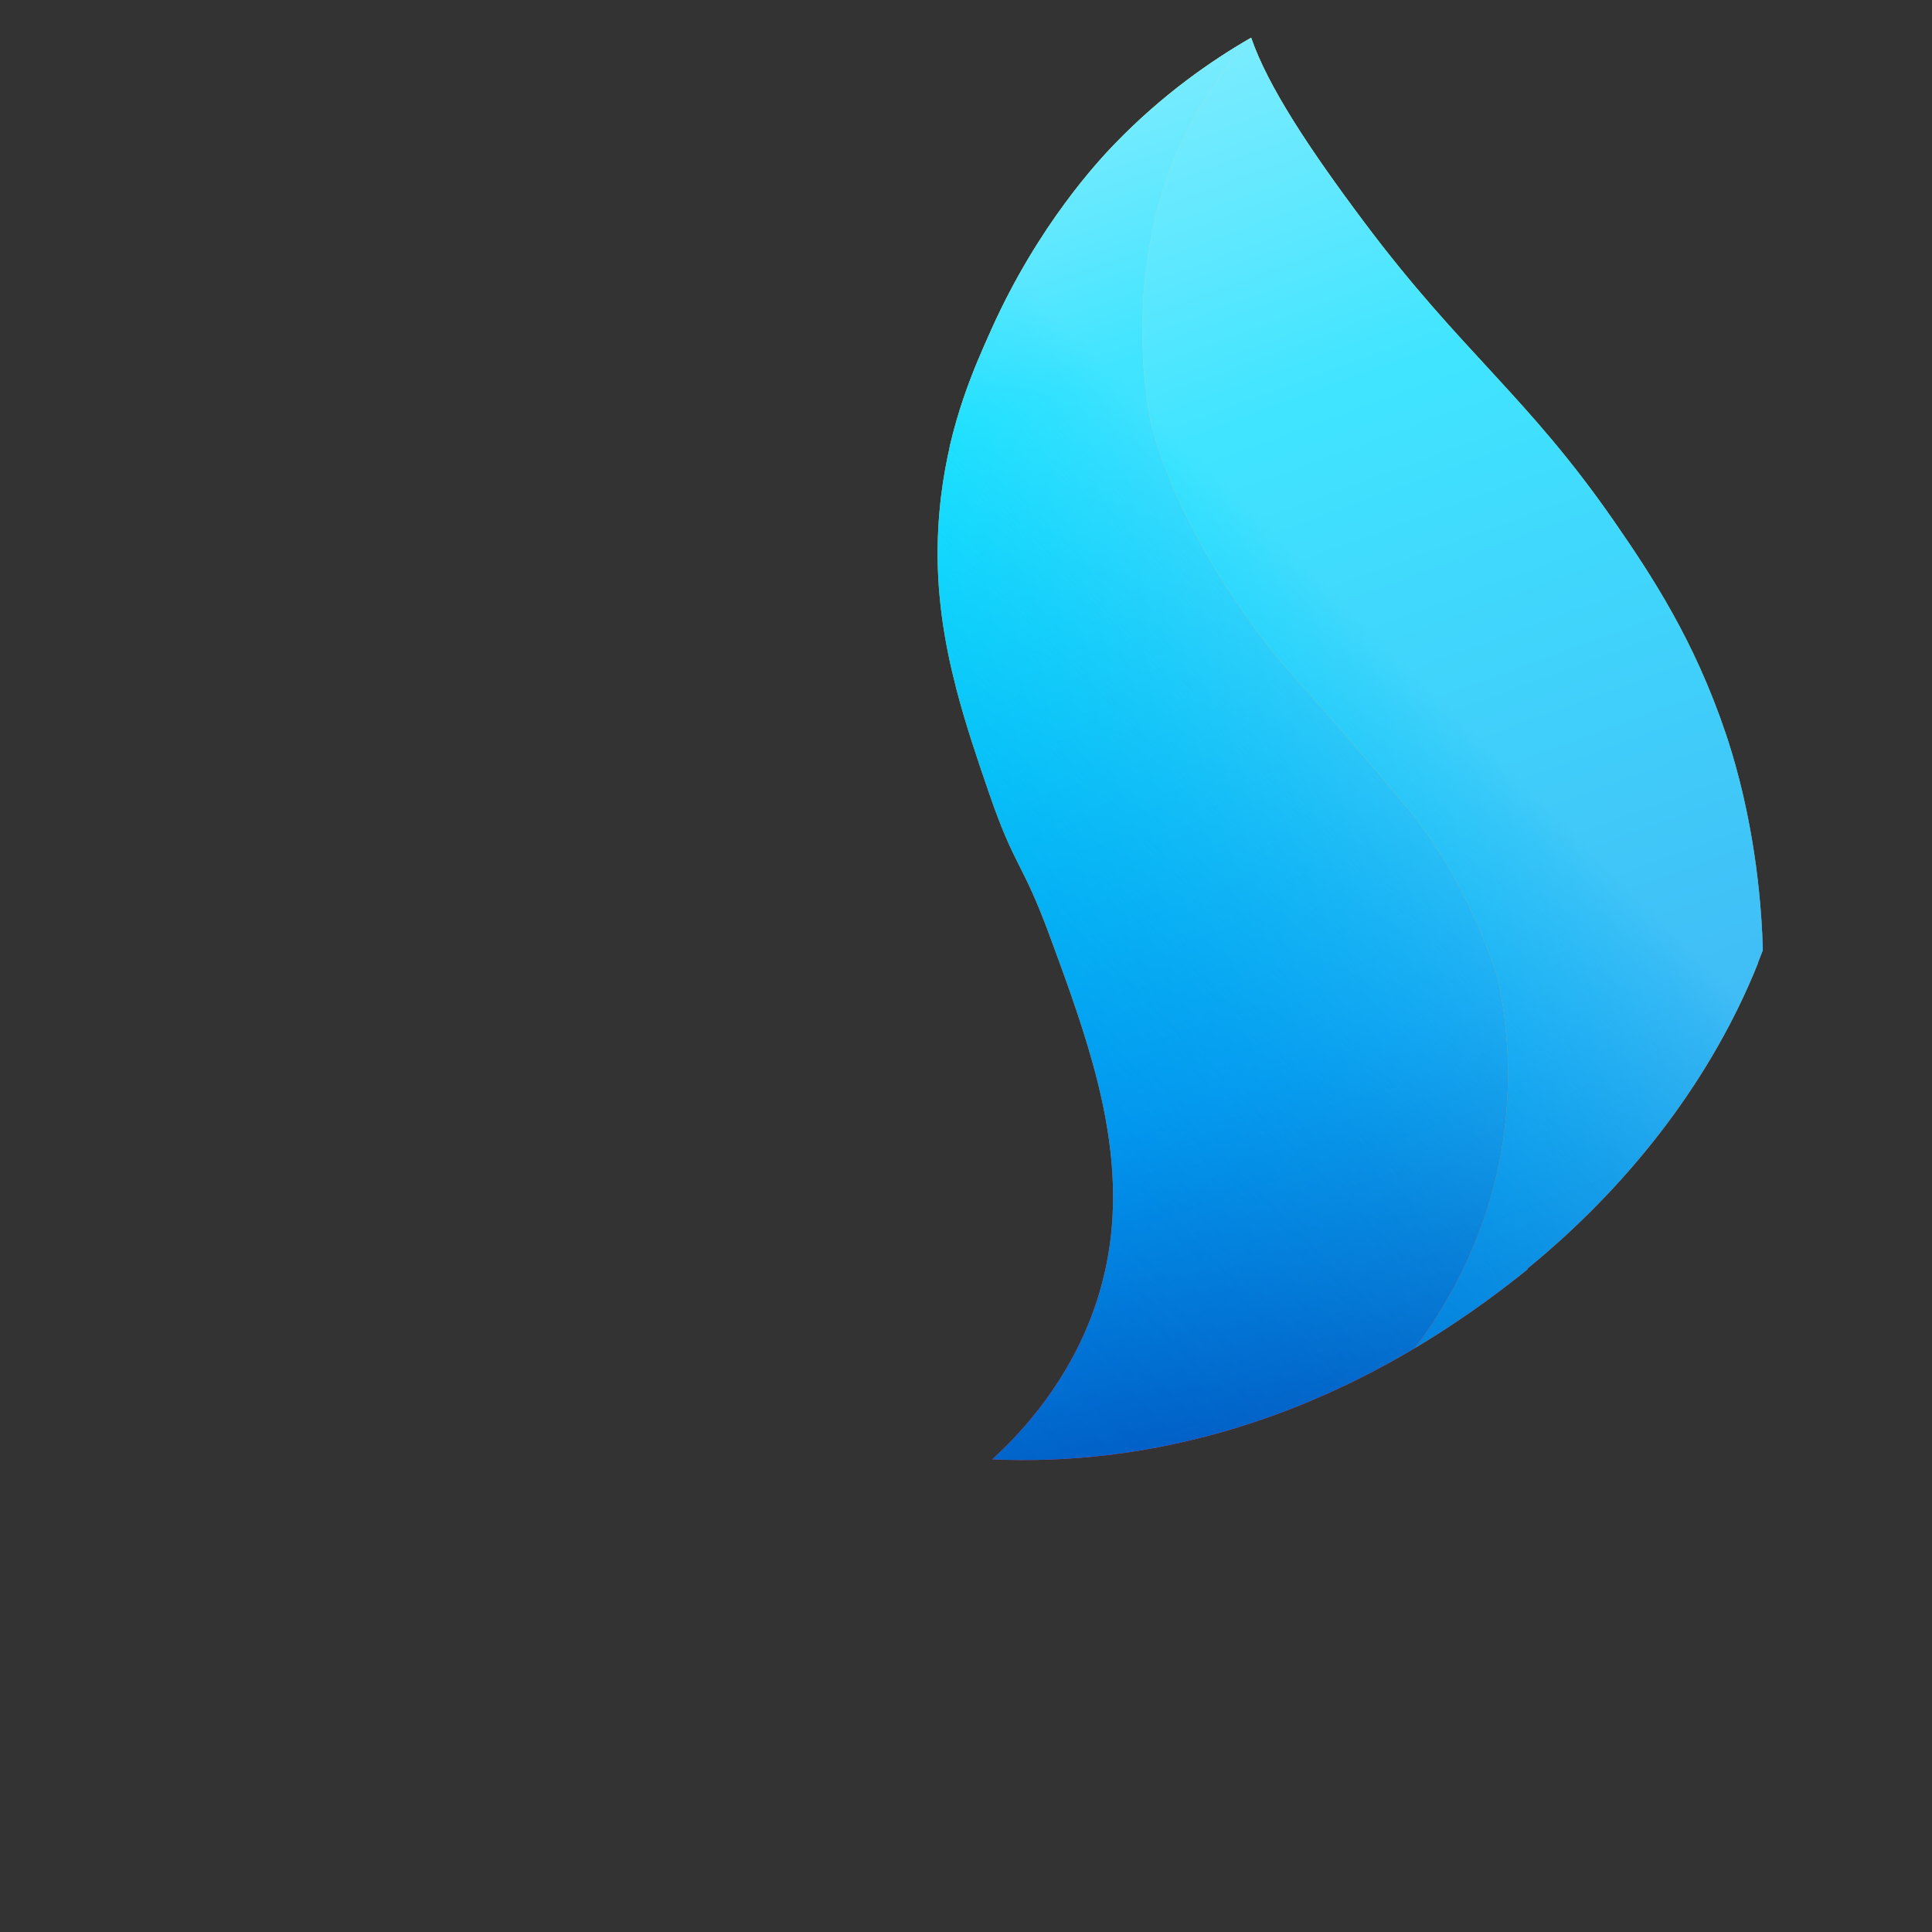 <?xml version="1.0" encoding="UTF-8"?><svg id="a" xmlns="http://www.w3.org/2000/svg" xmlns:xlink="http://www.w3.org/1999/xlink" viewBox="0 0 512 512"><rect x="0" y="0" width="512" height="512" fill="#333333" stroke="none"/><defs><clipPath id="b"><path d="M465.89,255.1c.43-1.09.86-2.17,1.27-3.27,0-.2,0-.41-.01-.62,0-.19.08-.59.24-1.15-.51-21.07-4.13-43.15-12.23-65.11,0,0,0-.02,0-.02-.01-.08-.02-.16-.03-.23-.02-.18-.04-.28-.03-.23,0,.04.01.14.05.4-1.65-4.11-3.38-8.07-5.17-11.9-.61-1.31-1.27-2.54-1.9-3.83-1.21-2.46-2.4-4.93-3.66-7.29-.78-1.46-1.59-2.84-2.38-4.25-1.16-2.08-2.32-4.17-3.52-6.17-.88-1.46-1.79-2.86-2.68-4.29-1.17-1.86-2.33-3.73-3.53-5.53-.95-1.43-1.92-2.81-2.89-4.21-1.19-1.72-2.39-3.45-3.6-5.13-1.01-1.39-2.03-2.74-3.05-4.1-1.22-1.62-2.44-3.24-3.67-4.83-1.06-1.36-2.13-2.7-3.2-4.03-1.24-1.55-2.49-3.09-3.75-4.62-1.1-1.33-2.2-2.65-3.31-3.96-.6-.71-1.2-1.45-1.8-2.16.26.31.51.63.77.94-20.85-24.59-43.47-47.25-63.67-79.15-1.91-3.01-3.81-6.02-5.67-9.2-1.06-1.81-1.91-3.45-2.65-4.97-2-4.11-2.92-6.99-3.31-8.43-.04-.15-.12-.39-.15-.51-.08-.32-.13-.56-.13-.56-.05-.43-.26-.6-.55-.64-.14-.02-.27-.06-.45,0-.03.01-.21.04-.2.03-54.44,31.85-76.48,88.08-81.69,122.84.63-3.37,1.43-6.94,2.39-10.64-.21.89-.41,1.78-.6,2.7-.23,1.12-.45,2.25-.66,3.41-.42,2.31-.78,4.71-1.08,7.19-.34,2.83-.58,5.6-.73,8.33-.05.91-.09,1.81-.12,2.71-.03.9-.05,1.79-.06,2.68-.02,1.78,0,3.53.06,5.27.03.87.07,1.73.11,2.59.09,1.72.22,3.42.38,5.11.63,6.74,1.77,13.23,3.24,19.55.37,1.58.76,3.15,1.16,4.71,2.43,9.37,5.51,18.44,8.64,27.53,7.02,20.4,8.63,17.68,16.12,37.97,4.85,13.14,9.64,26.22,12.86,39.37.74,3.04,1.4,6.08,1.95,9.12.18,1.02.36,2.03.52,3.05.97,6.1,1.5,12.22,1.45,18.38-.05,6.16-.69,12.35-2.06,18.59-.46,2.08-1,4.17-1.62,6.26-.31,1.05-.65,2.09-1.01,3.14-6.74,19.77-19.23,33.44-27.34,40.8,38.46,1.78,89.51-8.06,141.8-50.29,0,0,.06-.14.15-.34,26.09-21.32,47.16-48.1,59.7-77.71h0s0,0,0,0c.45-1.06.89-2.12,1.31-3.18.01-.03.02-.06.04-.09ZM330.84,6.24" fill="none"/></clipPath><radialGradient id="c" cx="372.68" cy="-20.13" fx="372.68" fy="-20.13" r="727.72" gradientTransform="translate(7.99 .77)" gradientUnits="userSpaceOnUse"><stop offset=".05" stop-color="#fff44f"/><stop offset=".11" stop-color="#ffe846"/><stop offset=".22" stop-color="#ffc830"/><stop offset=".36" stop-color="#ff980e"/><stop offset=".39" stop-color="#ff8a15"/><stop offset=".46" stop-color="#ff672a"/><stop offset=".53" stop-color="#ff3647"/><stop offset=".7" stop-color="#e31587"/></radialGradient><linearGradient id="d" x1="177.47" y1="-1.72" x2="370.59" y2="524.55" gradientUnits="userSpaceOnUse"><stop offset="0" stop-color="#aaf2ff"/><stop offset=".04" stop-color="#9ef0ff"/><stop offset=".1" stop-color="#7eecff"/><stop offset=".18" stop-color="#4ae6ff"/><stop offset=".28" stop-color="#04ddff"/><stop offset=".29" stop-color="#0df"/><stop offset=".61" stop-color="#0090ed"/><stop offset=".89" stop-color="#0250bb"/></linearGradient><linearGradient id="e" x1="189.87" y1="6.88" x2="323.5" y2="404.1" gradientUnits="userSpaceOnUse"><stop offset="0" stop-color="#aaf2ff"/><stop offset=".04" stop-color="#9ef0ff"/><stop offset=".1" stop-color="#7eecff"/><stop offset=".18" stop-color="#4ae6ff"/><stop offset=".28" stop-color="#04ddff"/><stop offset=".29" stop-color="#0df"/><stop offset=".74" stop-color="#0090ed"/><stop offset="1" stop-color="#0250bb"/></linearGradient><linearGradient id="f" x1="466" y1="106.75" x2="126.08" y2="446.67" gradientUnits="userSpaceOnUse"><stop offset=".24" stop-color="#80ebff" stop-opacity=".5"/><stop offset=".26" stop-color="#75e9ff" stop-opacity=".46"/><stop offset=".36" stop-color="#4be5ff" stop-opacity=".3"/><stop offset=".45" stop-color="#2ae1ff" stop-opacity=".17"/><stop offset=".55" stop-color="#13dfff" stop-opacity=".07"/><stop offset=".63" stop-color="#04ddff" stop-opacity=".02"/><stop offset=".7" stop-color="#0df" stop-opacity="0"/></linearGradient></defs><g clip-path="url(#b)"><polygon points="256.77 217.81 256.77 217.81 256.77 217.81 256.77 217.81" fill="#ff4aa2"/><polygon points="256.77 217.81 256.77 217.81 256.77 217.81 256.77 217.81" fill="#ff4aa2"/><path d="M126.88,427.12c40.95-2.37,72.24-10.44,92.86-17.26,17.84-5.89,28.31-11.04,38.28-18.98,6.76-5.39,23.9-20.51,32.23-44.96,11.44-33.56-.15-65.58-12.09-97.91-7.49-20.28-9.1-17.57-16.12-37.97-8.34-24.24-16.34-48.31-12.68-78.47,2.41-19.86,8.88-34.29,13.41-44.37,12.45-27.71,28.58-44.86,32.5-48.92,12.84-13.31,25.92-22.32,36.29-28.28,4.39,12.76,15.21,29.2,29.96,48.89,25.82,34.48,43.21,46.05,66.16,79.17,10.05,14.51,21.3,31.55,29.64,56.3,3.3,9.78,15.89,49.79,6.55,101.03-11.15,61.18-46.36,98.8-53.28,105.99-6.62,6.87-37.67,38.1-89.99,53.99-44.84,13.62-81.82,8.85-98.36,6.53-44.53-6.24-77.3-23.48-95.35-34.78Z" fill="url(#c)"/><path d="M126.88,427.12c8.75.53,21.74,1.09,37.46.84,56.62-.9,151.99-2.41,203.2-61.55,6.9-7.97,24.44-28.75,30.22-60.71,3.59-19.85,1.32-36.66-1-47.24-7.22-21.22-16.29-35.07-23.48-43.95-4.69-5.79-21.69-25.63-29.82-34.6-.57-.62-2.31-2.53-4.53-5.21-3.69-4.44-6.38-8.22-8.57-11.29-20.62-28.92-25.34-51.44-25.34-51.44s-8.53-37.13,7.39-72.67c4.42-9.88,10.46-18.46,10.46-18.46,3.25-4.62,6.34-8.25,8.7-10.84,4.39,12.76,15.21,29.2,29.96,48.89,25.82,34.48,43.21,46.05,66.16,79.17,10.05,14.51,21.3,31.55,29.64,56.3,3.3,9.78,15.89,49.79,6.55,101.03-11.15,61.18-46.36,98.8-53.28,105.99-6.62,6.87-37.67,38.1-89.99,53.99-44.84,13.62-81.82,8.85-98.36,6.53-44.53-6.24-77.3-23.48-95.35-34.78Z" fill="url(#d)"/><path d="M455.22,188.49c-.71-1.9-1.45-3.76-2.19-5.58.74,1.82,1.48,3.67,2.19,5.58ZM455.22,188.49c.71,1.9,1.41,3.86,2.09,5.86.21.61.45,1.34.72,2.18-.27-.84-.51-1.57-.72-2.18-.68-2.01-1.37-3.96-2.09-5.86ZM417.11,394.17c-.74.86-1.43,1.66-2.08,2.39.65-.73,1.34-1.53,2.08-2.39ZM409.89,402.09c.25-.26.49-.5.69-.71.65-.67,1.55-1.62,2.65-2.82-1.1,1.2-2,2.14-2.65,2.82-.21.21-.44.45-.69.71ZM415.03,396.56c-.65.73-1.25,1.4-1.8,2,.55-.6,1.15-1.27,1.8-2ZM373.27,214.5c-4.69-5.79-21.69-25.63-29.82-34.6-.57-.62-2.31-2.53-4.53-5.21-3.69-4.44-6.38-8.22-8.57-11.29-20.62-28.92-25.34-51.44-25.34-51.44,0,0-8.53-37.13,7.39-72.67,4.42-9.88,10.46-18.46,10.46-18.46,3.25-4.62,6.34-8.25,8.7-10.84-10.37,5.96-23.45,14.97-36.29,28.28-3.92,4.06-20.05,21.21-32.5,48.92-4.53,10.08-11,24.51-13.41,44.37-3.66,30.17,4.34,54.24,12.68,78.47,7.02,20.4,8.63,17.68,16.12,37.97,11.94,32.33,23.53,64.35,12.09,97.91-8.33,24.44-25.47,39.57-32.23,44.96-9.96,7.94-20.43,13.09-38.28,18.98-20.62,6.81-51.91,14.88-92.86,17.26,8.75.53,21.74,1.09,37.46.84,56.62-.9,151.99-2.41,203.2-61.55,6.9-7.97,24.44-28.75,30.22-60.71,3.59-19.85,1.32-36.66-1-47.24-7.22-21.22-16.29-35.07-23.48-43.95Z" fill="url(#e)"/><path d="M454.91,187.49c-.01-.08-.03-.17-.04-.26.01.08.02.15.03.23,0,0,0,.02,0,.03Z" fill="none"/><polygon points="314.65 246.51 314.65 246.51 314.64 246.51 314.65 246.51" fill="#ff4aa2"/><path d="M126.88,427.12c40.95-2.37,72.24-10.44,92.86-17.26,17.84-5.89,28.31-11.04,38.28-18.98,6.76-5.39,23.9-20.51,32.23-44.96,11.44-33.56-.15-65.58-12.09-97.91-7.49-20.28-9.1-17.57-16.12-37.97-8.34-24.24-16.34-48.31-12.68-78.47,2.41-19.86,8.88-34.29,13.41-44.37,12.45-27.71,28.58-44.86,32.5-48.92,12.84-13.31,25.92-22.32,36.29-28.28,4.39,12.76,15.21,29.2,29.96,48.89,25.82,34.48,43.21,46.05,66.16,79.17,10.05,14.51,21.3,31.55,29.64,56.3,3.3,9.78,15.89,49.79,6.55,101.03-11.15,61.18-46.36,98.8-53.28,105.99-6.62,6.87-37.67,38.1-89.99,53.99-44.84,13.62-81.82,8.85-98.36,6.53-44.53-6.24-77.3-23.48-95.35-34.78Z" fill="url(#f)"/></g></svg>